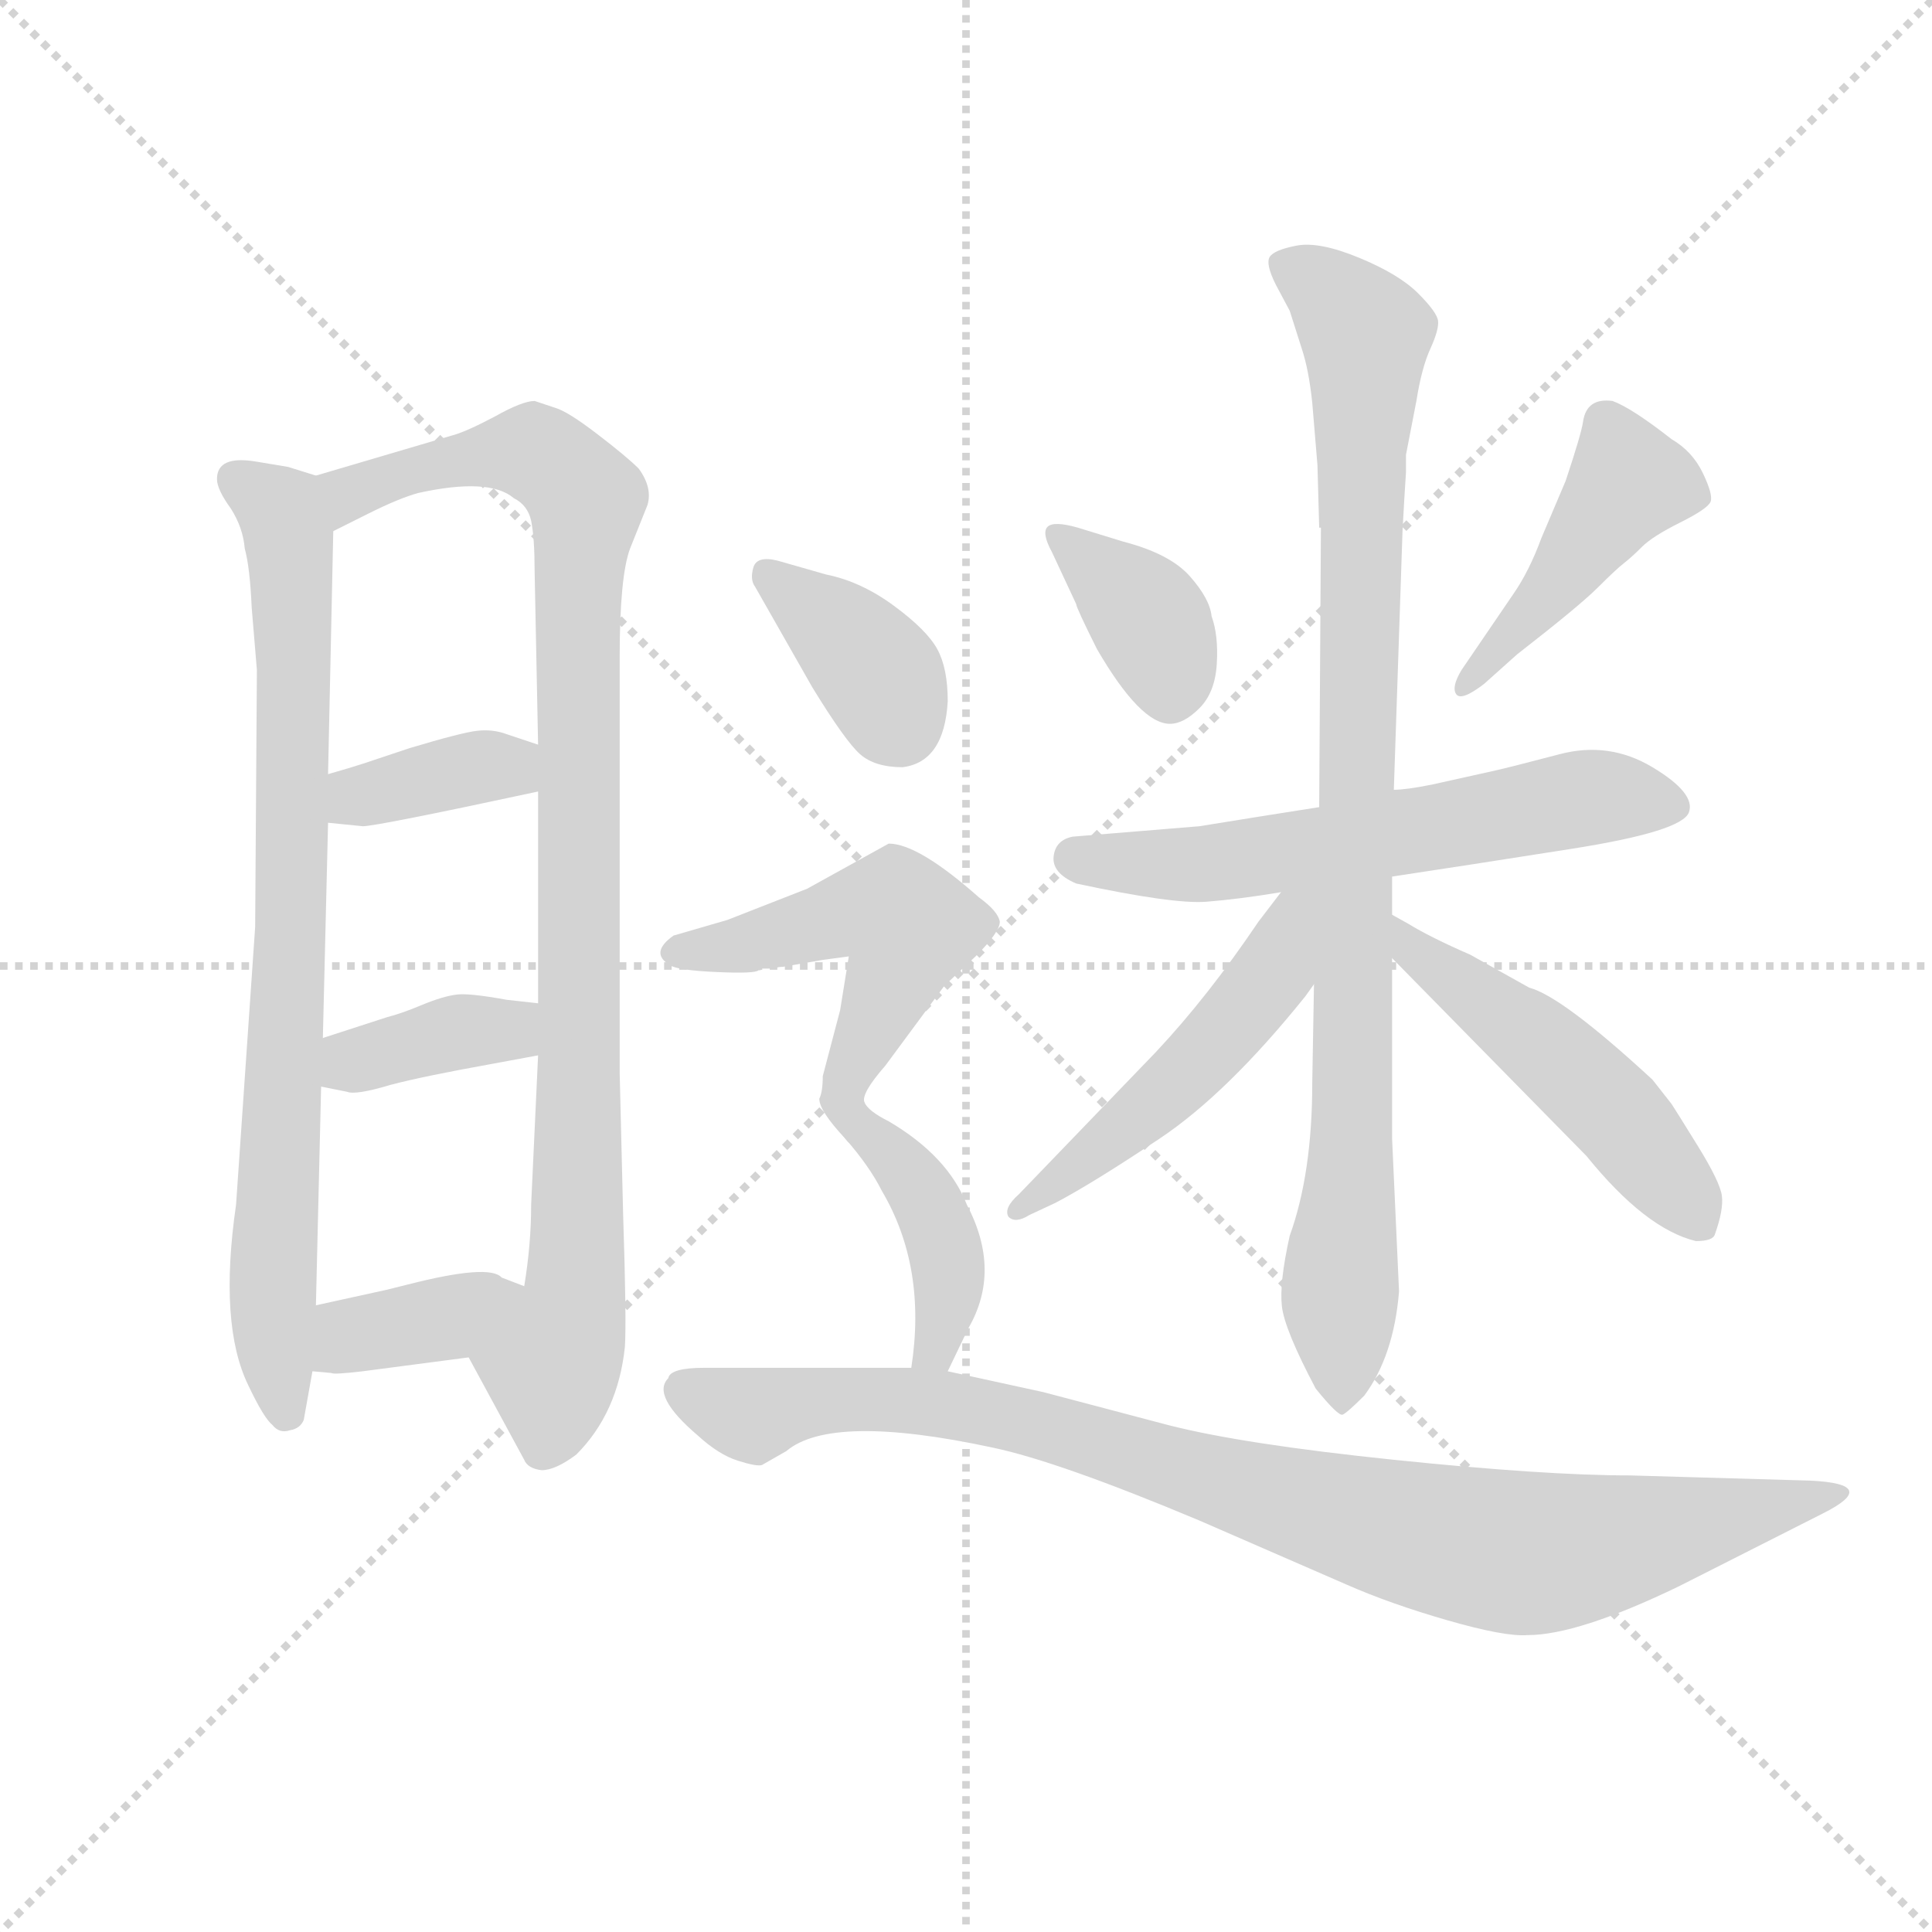 <svg version="1.1" viewBox="0 0 1024 1024" xmlns="http://www.w3.org/2000/svg">
  <g stroke="lightgray" stroke-dasharray="1,1" stroke-width="1" transform="scale(4, 4)">
    <line x1="0" y1="0" x2="256" y2="256"></line>
    <line x1="256" y1="0" x2="0" y2="256"></line>
    <line x1="128" y1="0" x2="128" y2="256"></line>
    <line x1="0" y1="128" x2="256" y2="128"></line>
  </g>
  <g transform="scale(0.92, -0.92) translate(60, -830)">
    <style type="text/css">
      
        @keyframes keyframes0 {
          from {
            stroke: blue;
            stroke-dashoffset: 806;
            stroke-width: 128;
          }
          72% {
            animation-timing-function: step-end;
            stroke: blue;
            stroke-dashoffset: 0;
            stroke-width: 128;
          }
          to {
            stroke: black;
            stroke-width: 1024;
          }
        }
        #make-me-a-hanzi-animation-0 {
          animation: keyframes0 0.906s both;
          animation-delay: 0s;
          animation-timing-function: linear;
        }
      
        @keyframes keyframes1 {
          from {
            stroke: blue;
            stroke-dashoffset: 967;
            stroke-width: 128;
          }
          76% {
            animation-timing-function: step-end;
            stroke: blue;
            stroke-dashoffset: 0;
            stroke-width: 128;
          }
          to {
            stroke: black;
            stroke-width: 1024;
          }
        }
        #make-me-a-hanzi-animation-1 {
          animation: keyframes1 1.037s both;
          animation-delay: 0.906s;
          animation-timing-function: linear;
        }
      
        @keyframes keyframes2 {
          from {
            stroke: blue;
            stroke-dashoffset: 369;
            stroke-width: 128;
          }
          55% {
            animation-timing-function: step-end;
            stroke: blue;
            stroke-dashoffset: 0;
            stroke-width: 128;
          }
          to {
            stroke: black;
            stroke-width: 1024;
          }
        }
        #make-me-a-hanzi-animation-2 {
          animation: keyframes2 0.55s both;
          animation-delay: 1.943s;
          animation-timing-function: linear;
        }
      
        @keyframes keyframes3 {
          from {
            stroke: blue;
            stroke-dashoffset: 374;
            stroke-width: 128;
          }
          55% {
            animation-timing-function: step-end;
            stroke: blue;
            stroke-dashoffset: 0;
            stroke-width: 128;
          }
          to {
            stroke: black;
            stroke-width: 1024;
          }
        }
        #make-me-a-hanzi-animation-3 {
          animation: keyframes3 0.554s both;
          animation-delay: 2.493s;
          animation-timing-function: linear;
        }
      
        @keyframes keyframes4 {
          from {
            stroke: blue;
            stroke-dashoffset: 374;
            stroke-width: 128;
          }
          55% {
            animation-timing-function: step-end;
            stroke: blue;
            stroke-dashoffset: 0;
            stroke-width: 128;
          }
          to {
            stroke: black;
            stroke-width: 1024;
          }
        }
        #make-me-a-hanzi-animation-4 {
          animation: keyframes4 0.554s both;
          animation-delay: 3.048s;
          animation-timing-function: linear;
        }
      
        @keyframes keyframes5 {
          from {
            stroke: blue;
            stroke-dashoffset: 373;
            stroke-width: 128;
          }
          55% {
            animation-timing-function: step-end;
            stroke: blue;
            stroke-dashoffset: 0;
            stroke-width: 128;
          }
          to {
            stroke: black;
            stroke-width: 1024;
          }
        }
        #make-me-a-hanzi-animation-5 {
          animation: keyframes5 0.554s both;
          animation-delay: 3.602s;
          animation-timing-function: linear;
        }
      
        @keyframes keyframes6 {
          from {
            stroke: blue;
            stroke-dashoffset: 447;
            stroke-width: 128;
          }
          59% {
            animation-timing-function: step-end;
            stroke: blue;
            stroke-dashoffset: 0;
            stroke-width: 128;
          }
          to {
            stroke: black;
            stroke-width: 1024;
          }
        }
        #make-me-a-hanzi-animation-6 {
          animation: keyframes6 0.614s both;
          animation-delay: 4.155s;
          animation-timing-function: linear;
        }
      
        @keyframes keyframes7 {
          from {
            stroke: blue;
            stroke-dashoffset: 606;
            stroke-width: 128;
          }
          66% {
            animation-timing-function: step-end;
            stroke: blue;
            stroke-dashoffset: 0;
            stroke-width: 128;
          }
          to {
            stroke: black;
            stroke-width: 1024;
          }
        }
        #make-me-a-hanzi-animation-7 {
          animation: keyframes7 0.743s both;
          animation-delay: 4.769s;
          animation-timing-function: linear;
        }
      
        @keyframes keyframes8 {
          from {
            stroke: blue;
            stroke-dashoffset: 938;
            stroke-width: 128;
          }
          75% {
            animation-timing-function: step-end;
            stroke: blue;
            stroke-dashoffset: 0;
            stroke-width: 128;
          }
          to {
            stroke: black;
            stroke-width: 1024;
          }
        }
        #make-me-a-hanzi-animation-8 {
          animation: keyframes8 1.013s both;
          animation-delay: 5.512s;
          animation-timing-function: linear;
        }
      
        @keyframes keyframes9 {
          from {
            stroke: blue;
            stroke-dashoffset: 505;
            stroke-width: 128;
          }
          62% {
            animation-timing-function: step-end;
            stroke: blue;
            stroke-dashoffset: 0;
            stroke-width: 128;
          }
          to {
            stroke: black;
            stroke-width: 1024;
          }
        }
        #make-me-a-hanzi-animation-9 {
          animation: keyframes9 0.661s both;
          animation-delay: 6.526s;
          animation-timing-function: linear;
        }
      
        @keyframes keyframes10 {
          from {
            stroke: blue;
            stroke-dashoffset: 501;
            stroke-width: 128;
          }
          62% {
            animation-timing-function: step-end;
            stroke: blue;
            stroke-dashoffset: 0;
            stroke-width: 128;
          }
          to {
            stroke: black;
            stroke-width: 1024;
          }
        }
        #make-me-a-hanzi-animation-10 {
          animation: keyframes10 0.658s both;
          animation-delay: 7.187s;
          animation-timing-function: linear;
        }
      
        @keyframes keyframes11 {
          from {
            stroke: blue;
            stroke-dashoffset: 370;
            stroke-width: 128;
          }
          55% {
            animation-timing-function: step-end;
            stroke: blue;
            stroke-dashoffset: 0;
            stroke-width: 128;
          }
          to {
            stroke: black;
            stroke-width: 1024;
          }
        }
        #make-me-a-hanzi-animation-11 {
          animation: keyframes11 0.551s both;
          animation-delay: 7.844s;
          animation-timing-function: linear;
        }
      
        @keyframes keyframes12 {
          from {
            stroke: blue;
            stroke-dashoffset: 515;
            stroke-width: 128;
          }
          63% {
            animation-timing-function: step-end;
            stroke: blue;
            stroke-dashoffset: 0;
            stroke-width: 128;
          }
          to {
            stroke: black;
            stroke-width: 1024;
          }
        }
        #make-me-a-hanzi-animation-12 {
          animation: keyframes12 0.669s both;
          animation-delay: 8.396s;
          animation-timing-function: linear;
        }
      
        @keyframes keyframes13 {
          from {
            stroke: blue;
            stroke-dashoffset: 415;
            stroke-width: 128;
          }
          57% {
            animation-timing-function: step-end;
            stroke: blue;
            stroke-dashoffset: 0;
            stroke-width: 128;
          }
          to {
            stroke: black;
            stroke-width: 1024;
          }
        }
        #make-me-a-hanzi-animation-13 {
          animation: keyframes13 0.588s both;
          animation-delay: 9.065s;
          animation-timing-function: linear;
        }
      
        @keyframes keyframes14 {
          from {
            stroke: blue;
            stroke-dashoffset: 931;
            stroke-width: 128;
          }
          75% {
            animation-timing-function: step-end;
            stroke: blue;
            stroke-dashoffset: 0;
            stroke-width: 128;
          }
          to {
            stroke: black;
            stroke-width: 1024;
          }
        }
        #make-me-a-hanzi-animation-14 {
          animation: keyframes14 1.008s both;
          animation-delay: 9.652s;
          animation-timing-function: linear;
        }
      
    </style>
    
      <path d="M 88 444 L 87 296 L 76 136 Q 66 67 83 32 Q 92 13 97 9 Q 101 4 107 6 Q 113 7 115 12 L 120 40 L 122 78 L 125 204 L 126 232 L 129 356 L 129 384 L 132 524 C 133 553 133 553 122 556 L 106 561 L 88 564 Q 65 568 65 554 Q 65 548 73 537 Q 80 526 81 514 Q 84 503 85 480 L 88 444 Z" fill="lightgray"></path>
    
      <path d="M 210 48 L 242 -11 Q 244 -16 252 -17 Q 260 -17 272 -8 Q 296 16 300 54 Q 301 69 299 130 L 297 212 L 297 451 Q 297 498 303 514 Q 309 529 313 539 Q 316 549 308 560 Q 301 567 284 580 Q 267 593 260 595 L 248 599 Q 241 599 225 590 Q 208 581 200 579 L 122 556 C 93 548 105 511 132 524 L 152 534 Q 170 543 181 546 Q 222 555 236 543 Q 244 539 246 530 Q 248 520 248 501 L 250 401 L 250 374 L 250 252 L 250 222 L 246 136 Q 246 113 242 89 C 238 59 196 74 210 48 Z" fill="lightgray"></path>
    
      <path d="M 129 356 L 149 354 Q 157 354 250 374 C 279 380 278 392 250 401 L 232 407 Q 224 410 215 409 Q 206 408 176 399 L 149 390 Q 143 388 129 384 C 100 376 99 359 129 356 Z" fill="lightgray"></path>
    
      <path d="M 125 204 L 140 201 Q 145 199 165 205 Q 184 210 223 217 L 250 222 C 279 227 280 249 250 252 L 232 254 Q 210 258 203 257 Q 195 256 183 251 Q 171 246 163 244 L 126 232 C 97 223 96 210 125 204 Z" fill="lightgray"></path>
    
      <path d="M 120 40 L 131 39 Q 132 38 149 40 L 210 48 C 240 52 270 78 242 89 L 229 94 Q 222 102 175 90 L 163 87 L 122 78 C 93 72 90 43 120 40 Z" fill="lightgray"></path>
    
      <path d="M 560 482 Q 560 480 572 456 Q 597 413 614 413 Q 622 413 631 422 Q 640 431 641 447.5 Q 642 464 638 475 Q 637 485 625.5 498 Q 614 511 587 518 L 561 526 Q 547 530 543.5 526.5 Q 540 523 546 512 L 560 482 Z" fill="lightgray"></path>
    
      <path d="M 814 453 Q 850 481 860.5 491.5 Q 871 502 875.5 505.5 Q 880 509 886 515 Q 892 521 908 529 Q 924 537 925.5 541 Q 927 545 921 557.5 Q 915 570 903 577 Q 880 595 869 599 Q 854 601 852 587 Q 851 580 842 553 L 828 520 Q 821 501 812 488 L 782 444 Q 776 434 779 430 Q 782 426 795 436 L 814 453 Z" fill="lightgray"></path>
    
      <path d="M 700 365 Q 668 360 631 354 Q 582 350 558 348 Q 548 346 547 336.5 Q 546 327 560 321 Q 616 309 635 310.5 Q 654 312 678 316 L 742 325 Q 782 331 845.5 341 Q 909 351 913 362 Q 917 373 892 388 Q 867 403 838.5 395.5 Q 810 388 801 386 L 765 378 Q 750 375 743 375 L 700 365 Z" fill="lightgray"></path>
    
      <path d="M 749 542 L 750 558 L 750 568 L 756 599 Q 759 618 764 629 Q 769 640 768.5 645 Q 768 650 757 661 Q 746 672 723 681.5 Q 700 691 687 688.5 Q 674 686 671.5 682 Q 669 678 675 666 L 683 651 L 690 629 Q 694 617 696 598 L 699 562 L 700 526 L 701 526 L 700 365 L 697 263 L 696 206 Q 696 154 683 118 Q 677 91 678.5 77.5 Q 680 64 698 30 Q 711 14 713.5 15 Q 716 16 726 26 Q 743 49 746 86 L 742 174 L 742 278 L 742 303 L 742 325 L 743 375 L 748 524 L 749 542 Z" fill="lightgray"></path>
    
      <path d="M 678 316 L 665 299 Q 636 256 606 224 L 527 142 Q 518 134 521 129 Q 525 125 533 130 L 548 137 Q 569 148 608 174 Q 647 200 692 256 L 697 263 C 743 327 696 340 678 316 Z" fill="lightgray"></path>
    
      <path d="M 742 278 L 854 164 Q 888 122 917 115 Q 927 115 928 119 Q 933 133 932 141 Q 931 149 918 170 Q 905 191 903 194 L 892 208 Q 840 256 821 261 L 787 280 Q 764 290 751 298 L 742 303 C 716 318 721 299 742 278 Z" fill="lightgray"></path>
    
      <path d="M 486 426 Q 486 445 480 456 Q 474 467 455 481 Q 436 495 416 499 L 388 507 Q 376 510 374 503 Q 372 496 375 492 L 408 434 Q 427 403 435.5 395.5 Q 444 388 460 388 Q 484 391 486 426 Z" fill="lightgray"></path>
    
      <path d="M 386 272 Q 388 273 391 273 L 414 277 L 429 279 L 424 248 L 414 210 Q 414 201 412 197 Q 412 190 427 174 C 431 169 431 169 438 195 Q 436 200 450 216 L 484 262 L 502 279 Q 516 293 516 299 Q 515 305 504 313 Q 469 344 452 344 L 405 318 L 359 300 L 328 291 Q 314 281 326 274 Q 330 271 353 270 Q 375 269 377 271 L 378 271 L 379 272 L 386 272 Z" fill="lightgray"></path>
    
      <path d="M 427 174 Q 441 158 448 144 Q 474 100 465 42 C 461 12 473 13 486 40 L 498 65 Q 517 98 497 136 Q 486 164 452 184 Q 440 190 438 195 C 419 218 408 197 427 174 Z" fill="lightgray"></path>
    
      <path d="M 465 42 L 346 42 Q 326 42 325 36 Q 315 26 342 3 Q 354 -8 365 -11.5 Q 376 -15 379 -14 L 393 -6 Q 419 16 512 -4 Q 550 -12 631 -46 L 716 -83 Q 741 -94 774 -103.5 Q 807 -113 820 -112 Q 849 -112 907 -84 L 990 -42 Q 1024 -25 983 -23 L 879 -20 Q 830 -20 743 -11 Q 656 -2 613 9 L 541 28 L 486 40 L 465 42 Z" fill="lightgray"></path>
    
    
      <clipPath id="make-me-a-hanzi-clip-0">
        <path d="M 88 444 L 87 296 L 76 136 Q 66 67 83 32 Q 92 13 97 9 Q 101 4 107 6 Q 113 7 115 12 L 120 40 L 122 78 L 125 204 L 126 232 L 129 356 L 129 384 L 132 524 C 133 553 133 553 122 556 L 106 561 L 88 564 Q 65 568 65 554 Q 65 548 73 537 Q 80 526 81 514 Q 84 503 85 480 L 88 444 Z"></path>
      </clipPath>
      <path clip-path="url(#make-me-a-hanzi-clip-0)" d="M 77 553 L 103 533 L 108 501 L 108 302 L 97 107 L 105 17" fill="none" id="make-me-a-hanzi-animation-0" stroke-dasharray="678 1356" stroke-linecap="round"></path>
    
      <clipPath id="make-me-a-hanzi-clip-1">
        <path d="M 210 48 L 242 -11 Q 244 -16 252 -17 Q 260 -17 272 -8 Q 296 16 300 54 Q 301 69 299 130 L 297 212 L 297 451 Q 297 498 303 514 Q 309 529 313 539 Q 316 549 308 560 Q 301 567 284 580 Q 267 593 260 595 L 248 599 Q 241 599 225 590 Q 208 581 200 579 L 122 556 C 93 548 105 511 132 524 L 152 534 Q 170 543 181 546 Q 222 555 236 543 Q 244 539 246 530 Q 248 520 248 501 L 250 401 L 250 374 L 250 252 L 250 222 L 246 136 Q 246 113 242 89 C 238 59 196 74 210 48 Z"></path>
      </clipPath>
      <path clip-path="url(#make-me-a-hanzi-clip-1)" d="M 135 531 L 145 548 L 226 569 L 252 567 L 278 542 L 272 451 L 274 118 L 254 -2" fill="none" id="make-me-a-hanzi-animation-1" stroke-dasharray="839 1678" stroke-linecap="round"></path>
    
      <clipPath id="make-me-a-hanzi-clip-2">
        <path d="M 129 356 L 149 354 Q 157 354 250 374 C 279 380 278 392 250 401 L 232 407 Q 224 410 215 409 Q 206 408 176 399 L 149 390 Q 143 388 129 384 C 100 376 99 359 129 356 Z"></path>
      </clipPath>
      <path clip-path="url(#make-me-a-hanzi-clip-2)" d="M 135 363 L 150 372 L 243 394" fill="none" id="make-me-a-hanzi-animation-2" stroke-dasharray="241 482" stroke-linecap="round"></path>
    
      <clipPath id="make-me-a-hanzi-clip-3">
        <path d="M 125 204 L 140 201 Q 145 199 165 205 Q 184 210 223 217 L 250 222 C 279 227 280 249 250 252 L 232 254 Q 210 258 203 257 Q 195 256 183 251 Q 171 246 163 244 L 126 232 C 97 223 96 210 125 204 Z"></path>
      </clipPath>
      <path clip-path="url(#make-me-a-hanzi-clip-3)" d="M 134 211 L 144 219 L 233 237 L 245 245" fill="none" id="make-me-a-hanzi-animation-3" stroke-dasharray="246 492" stroke-linecap="round"></path>
    
      <clipPath id="make-me-a-hanzi-clip-4">
        <path d="M 120 40 L 131 39 Q 132 38 149 40 L 210 48 C 240 52 270 78 242 89 L 229 94 Q 222 102 175 90 L 163 87 L 122 78 C 93 72 90 43 120 40 Z"></path>
      </clipPath>
      <path clip-path="url(#make-me-a-hanzi-clip-4)" d="M 126 46 L 147 62 L 197 70 L 234 87" fill="none" id="make-me-a-hanzi-animation-4" stroke-dasharray="246 492" stroke-linecap="round"></path>
    
      <clipPath id="make-me-a-hanzi-clip-5">
        <path d="M 560 482 Q 560 480 572 456 Q 597 413 614 413 Q 622 413 631 422 Q 640 431 641 447.5 Q 642 464 638 475 Q 637 485 625.5 498 Q 614 511 587 518 L 561 526 Q 547 530 543.5 526.5 Q 540 523 546 512 L 560 482 Z"></path>
      </clipPath>
      <path clip-path="url(#make-me-a-hanzi-clip-5)" d="M 549 520 L 599 477 L 613 446 L 614 429" fill="none" id="make-me-a-hanzi-animation-5" stroke-dasharray="245 490" stroke-linecap="round"></path>
    
      <clipPath id="make-me-a-hanzi-clip-6">
        <path d="M 814 453 Q 850 481 860.5 491.5 Q 871 502 875.5 505.5 Q 880 509 886 515 Q 892 521 908 529 Q 924 537 925.5 541 Q 927 545 921 557.5 Q 915 570 903 577 Q 880 595 869 599 Q 854 601 852 587 Q 851 580 842 553 L 828 520 Q 821 501 812 488 L 782 444 Q 776 434 779 430 Q 782 426 795 436 L 814 453 Z"></path>
      </clipPath>
      <path clip-path="url(#make-me-a-hanzi-clip-6)" d="M 918 544 L 876 551 L 816 468 L 782 437" fill="none" id="make-me-a-hanzi-animation-6" stroke-dasharray="319 638" stroke-linecap="round"></path>
    
      <clipPath id="make-me-a-hanzi-clip-7">
        <path d="M 700 365 Q 668 360 631 354 Q 582 350 558 348 Q 548 346 547 336.5 Q 546 327 560 321 Q 616 309 635 310.5 Q 654 312 678 316 L 742 325 Q 782 331 845.5 341 Q 909 351 913 362 Q 917 373 892 388 Q 867 403 838.5 395.5 Q 810 388 801 386 L 765 378 Q 750 375 743 375 L 700 365 Z"></path>
      </clipPath>
      <path clip-path="url(#make-me-a-hanzi-clip-7)" d="M 559 336 L 630 332 L 858 371 L 905 365" fill="none" id="make-me-a-hanzi-animation-7" stroke-dasharray="478 956" stroke-linecap="round"></path>
    
      <clipPath id="make-me-a-hanzi-clip-8">
        <path d="M 749 542 L 750 558 L 750 568 L 756 599 Q 759 618 764 629 Q 769 640 768.5 645 Q 768 650 757 661 Q 746 672 723 681.5 Q 700 691 687 688.5 Q 674 686 671.5 682 Q 669 678 675 666 L 683 651 L 690 629 Q 694 617 696 598 L 699 562 L 700 526 L 701 526 L 700 365 L 697 263 L 696 206 Q 696 154 683 118 Q 677 91 678.5 77.5 Q 680 64 698 30 Q 711 14 713.5 15 Q 716 16 726 26 Q 743 49 746 86 L 742 174 L 742 278 L 742 303 L 742 325 L 743 375 L 748 524 L 749 542 Z"></path>
      </clipPath>
      <path clip-path="url(#make-me-a-hanzi-clip-8)" d="M 678 679 L 708 660 L 727 635 L 713 20" fill="none" id="make-me-a-hanzi-animation-8" stroke-dasharray="810 1620" stroke-linecap="round"></path>
    
      <clipPath id="make-me-a-hanzi-clip-9">
        <path d="M 678 316 L 665 299 Q 636 256 606 224 L 527 142 Q 518 134 521 129 Q 525 125 533 130 L 548 137 Q 569 148 608 174 Q 647 200 692 256 L 697 263 C 743 327 696 340 678 316 Z"></path>
      </clipPath>
      <path clip-path="url(#make-me-a-hanzi-clip-9)" d="M 694 312 L 685 304 L 675 272 L 620 208 L 527 134" fill="none" id="make-me-a-hanzi-animation-9" stroke-dasharray="377 754" stroke-linecap="round"></path>
    
      <clipPath id="make-me-a-hanzi-clip-10">
        <path d="M 742 278 L 854 164 Q 888 122 917 115 Q 927 115 928 119 Q 933 133 932 141 Q 931 149 918 170 Q 905 191 903 194 L 892 208 Q 840 256 821 261 L 787 280 Q 764 290 751 298 L 742 303 C 716 318 721 299 742 278 Z"></path>
      </clipPath>
      <path clip-path="url(#make-me-a-hanzi-clip-10)" d="M 744 297 L 755 280 L 865 195 L 918 128" fill="none" id="make-me-a-hanzi-animation-10" stroke-dasharray="373 746" stroke-linecap="round"></path>
    
      <clipPath id="make-me-a-hanzi-clip-11">
        <path d="M 486 426 Q 486 445 480 456 Q 474 467 455 481 Q 436 495 416 499 L 388 507 Q 376 510 374 503 Q 372 496 375 492 L 408 434 Q 427 403 435.5 395.5 Q 444 388 460 388 Q 484 391 486 426 Z"></path>
      </clipPath>
      <path clip-path="url(#make-me-a-hanzi-clip-11)" d="M 383 498 L 439 450 L 457 414" fill="none" id="make-me-a-hanzi-animation-11" stroke-dasharray="242 484" stroke-linecap="round"></path>
    
      <clipPath id="make-me-a-hanzi-clip-12">
        <path d="M 386 272 Q 388 273 391 273 L 414 277 L 429 279 L 424 248 L 414 210 Q 414 201 412 197 Q 412 190 427 174 C 431 169 431 169 438 195 Q 436 200 450 216 L 484 262 L 502 279 Q 516 293 516 299 Q 515 305 504 313 Q 469 344 452 344 L 405 318 L 359 300 L 328 291 Q 314 281 326 274 Q 330 271 353 270 Q 375 269 377 271 L 378 271 L 379 272 L 386 272 Z"></path>
      </clipPath>
      <path clip-path="url(#make-me-a-hanzi-clip-12)" d="M 329 282 L 361 284 L 435 305 L 460 301 L 457 273 L 429 213 L 423 183" fill="none" id="make-me-a-hanzi-animation-12" stroke-dasharray="387 774" stroke-linecap="round"></path>
    
      <clipPath id="make-me-a-hanzi-clip-13">
        <path d="M 427 174 Q 441 158 448 144 Q 474 100 465 42 C 461 12 473 13 486 40 L 498 65 Q 517 98 497 136 Q 486 164 452 184 Q 440 190 438 195 C 419 218 408 197 427 174 Z"></path>
      </clipPath>
      <path clip-path="url(#make-me-a-hanzi-clip-13)" d="M 436 189 L 482 121 L 487 89 L 479 54 L 471 50" fill="none" id="make-me-a-hanzi-animation-13" stroke-dasharray="287 574" stroke-linecap="round"></path>
    
      <clipPath id="make-me-a-hanzi-clip-14">
        <path d="M 465 42 L 346 42 Q 326 42 325 36 Q 315 26 342 3 Q 354 -8 365 -11.5 Q 376 -15 379 -14 L 393 -6 Q 419 16 512 -4 Q 550 -12 631 -46 L 716 -83 Q 741 -94 774 -103.5 Q 807 -113 820 -112 Q 849 -112 907 -84 L 990 -42 Q 1024 -25 983 -23 L 879 -20 Q 830 -20 743 -11 Q 656 -2 613 9 L 541 28 L 486 40 L 465 42 Z"></path>
      </clipPath>
      <path clip-path="url(#make-me-a-hanzi-clip-14)" d="M 336 28 L 371 15 L 458 24 L 517 15 L 737 -50 L 817 -65 L 865 -60 L 993 -30" fill="none" id="make-me-a-hanzi-animation-14" stroke-dasharray="803 1606" stroke-linecap="round"></path>
    
  </g>
</svg>